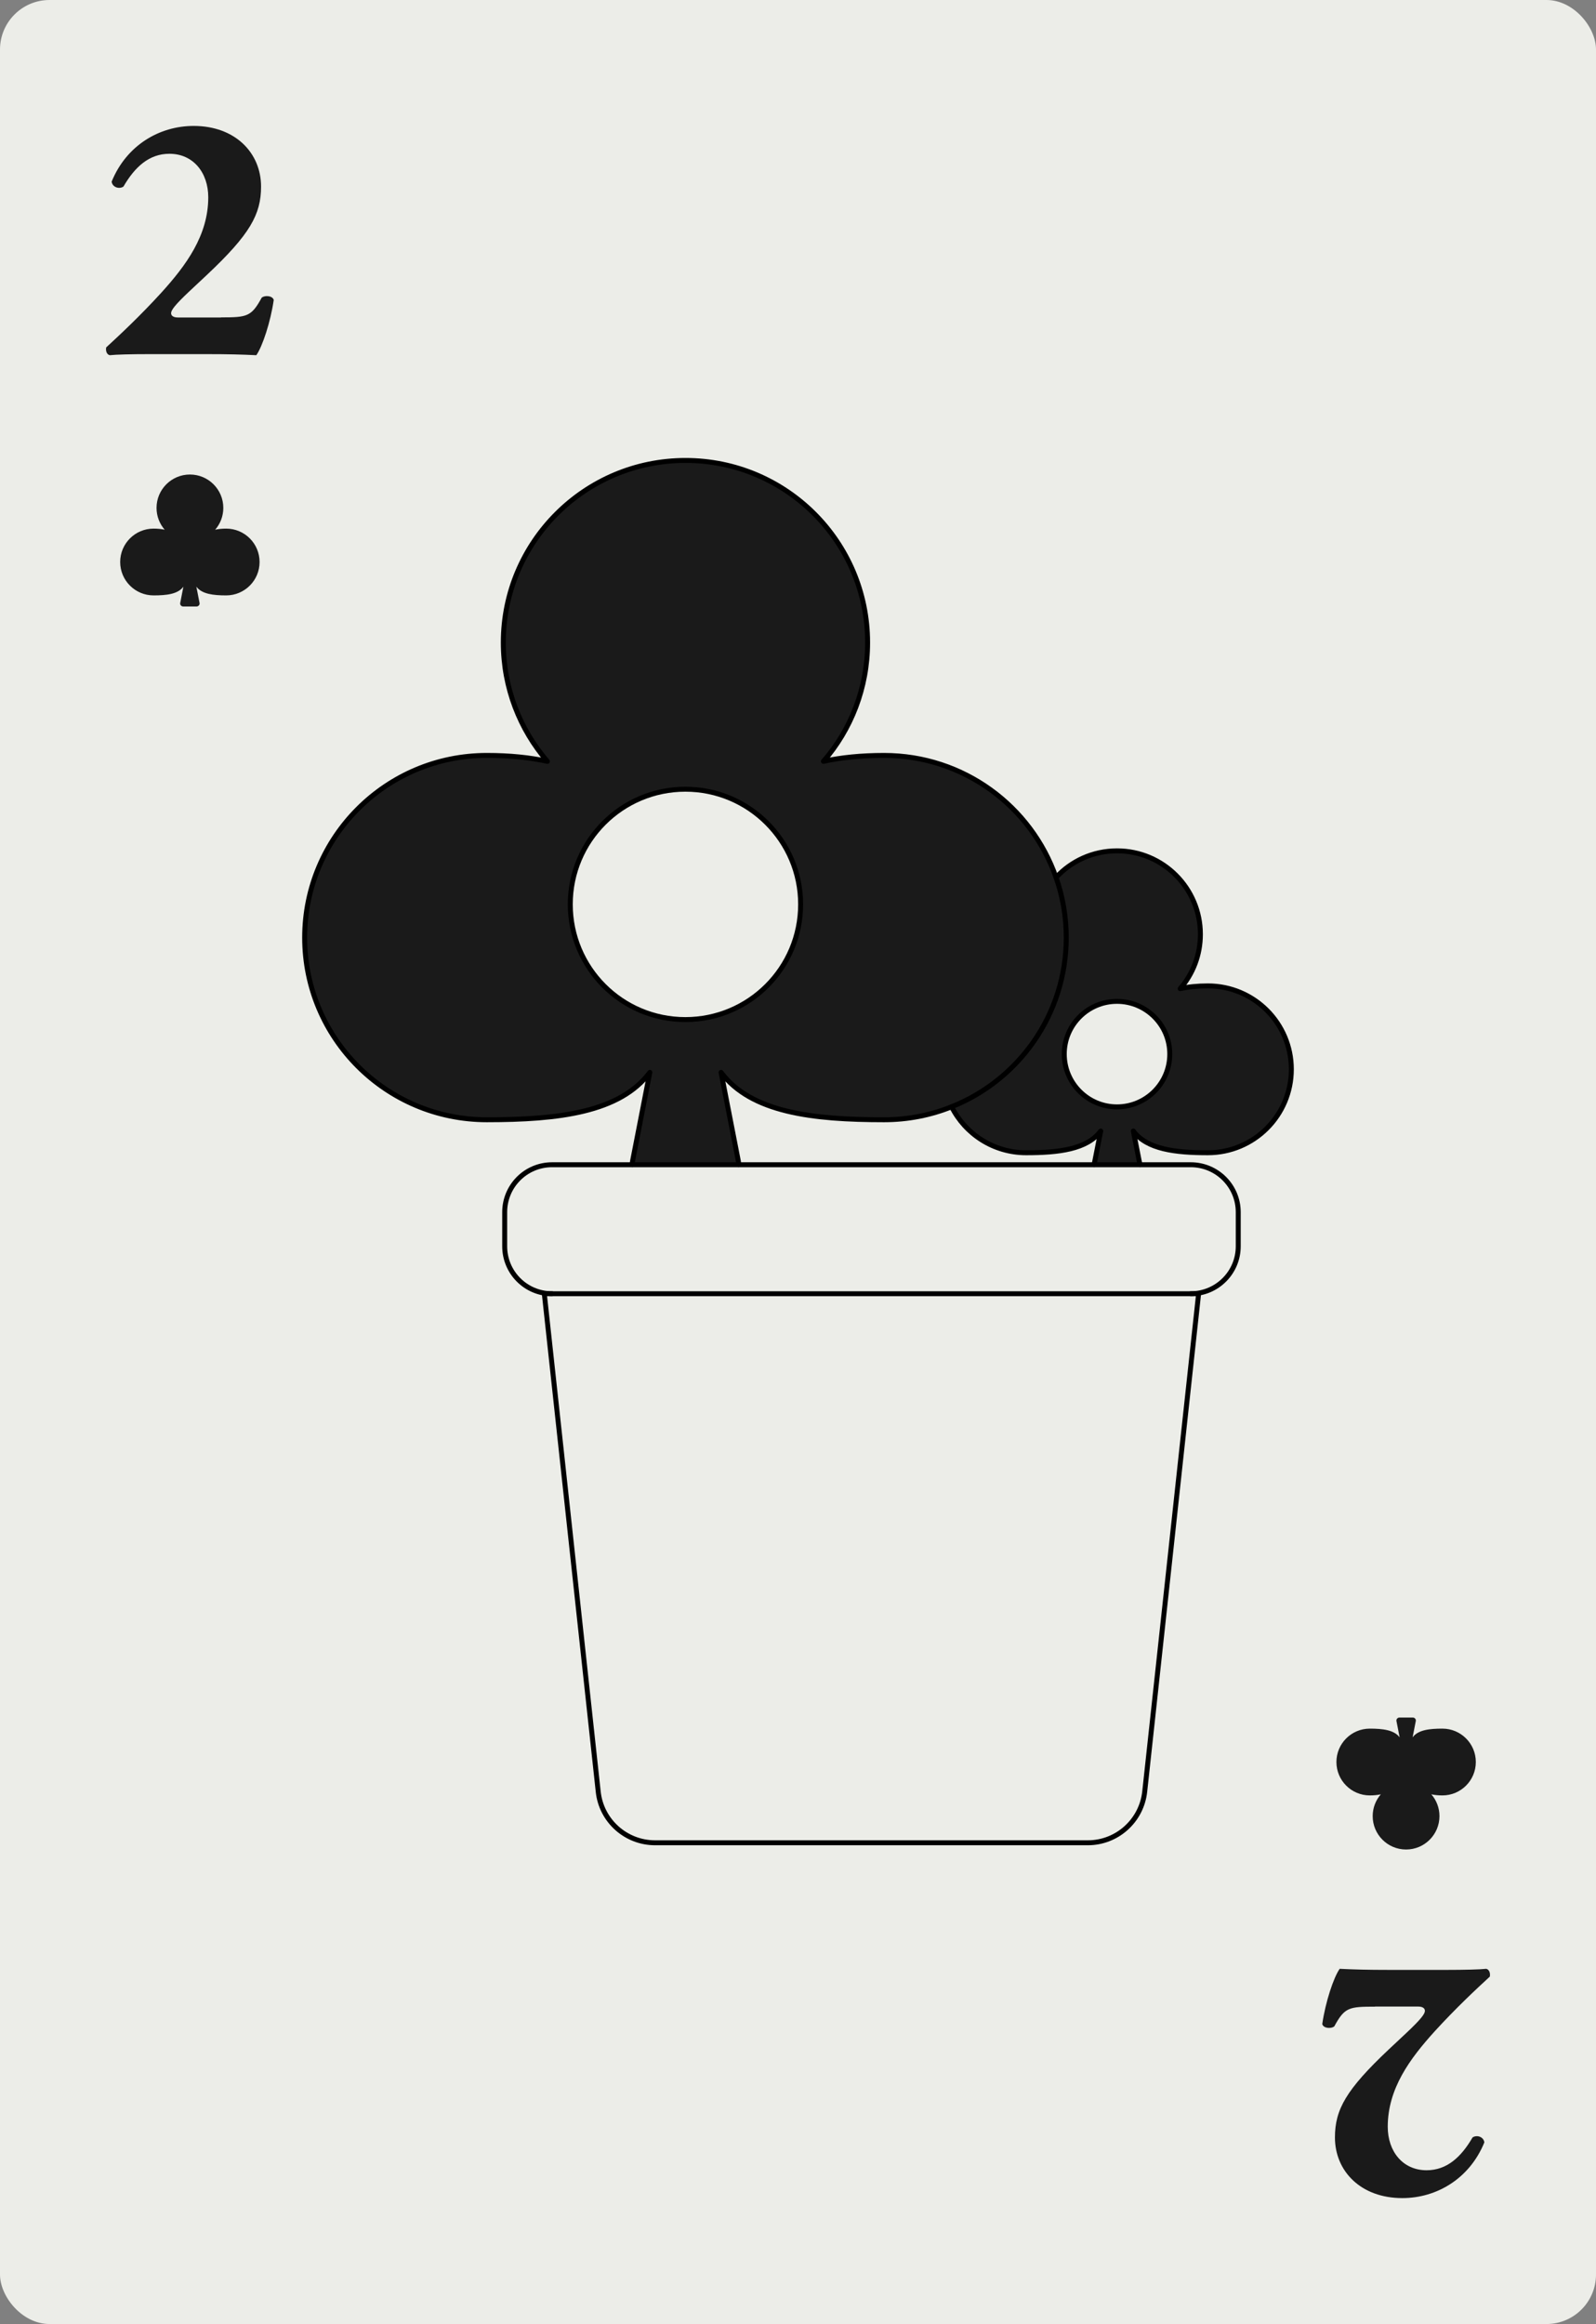 <?xml version="1.0" encoding="UTF-8"?><svg id="Layer_2" xmlns="http://www.w3.org/2000/svg" viewBox="0 0 161.09 234.55"><rect x="0" y="0" width="161.09" height="234.55" fill="#808080" stroke="none"/><defs><style>.cls-1{fill:#ecede8;}.cls-1,.cls-2{stroke-width:0px;}.cls-2{fill:#1a1a1a;}.cls-3{fill:none;stroke:#000;stroke-linecap:round;stroke-linejoin:round;stroke-width:.5px;}</style></defs><g id="Layer_2-2"><rect class="cls-1" width="161.09" height="234.55" rx="5" ry="5"/><path class="cls-2" d="m138.78,202.52c-2.63,0-3.06.07-4.1,1.98-.25.25-1.08.25-1.22-.22.32-2.23,1.15-4.72,1.76-5.58,1.44.07,2.74.11,5.04.11h5.72c1.87,0,3.42-.04,4.03-.11.32.07.43.47.36.79-1.37,1.26-3.42,3.17-5.58,5.54-2.48,2.74-4.72,5.76-4.72,9.61,0,2.48,1.51,4.39,3.92,4.39,2.05,0,3.49-1.33,4.64-3.31.43-.29,1.12-.07,1.19.5-1.48,3.64-4.79,5.62-8.28,5.62-4.21,0-6.8-2.74-6.8-6.12,0-2.81,1.12-4.82,5.44-8.89l1.73-1.62c1.58-1.48,1.91-1.98,1.91-2.27,0-.22-.18-.43-.68-.43h-4.36Z"/><path class="cls-2" d="m138.25,181.2c.43,0,.8-.04,1.12-.11-.51.59-.82,1.36-.82,2.2,0,1.86,1.51,3.37,3.37,3.37s3.37-1.51,3.37-3.37c0-.84-.31-1.61-.82-2.2.32.07.7.11,1.12.11,1.86,0,3.37-1.51,3.37-3.37s-1.51-3.37-3.37-3.37c-1.32,0-2.46.13-3.01.88l.32-1.64c.04-.19-.11-.36-.3-.36h-1.35c-.19,0-.34.18-.3.36l.32,1.64c-.55-.74-1.69-.88-3.01-.88-1.86,0-3.37,1.51-3.37,3.37s1.51,3.37,3.37,3.37Z"/><path class="cls-2" d="m22.31,32.03c2.63,0,3.06-.07,4.1-1.98.25-.25,1.08-.25,1.22.22-.32,2.23-1.15,4.72-1.76,5.58-1.44-.07-2.74-.11-5.04-.11h-5.72c-1.87,0-3.42.04-4.03.11-.32-.07-.43-.47-.36-.79,1.37-1.26,3.42-3.17,5.58-5.54,2.48-2.74,4.72-5.76,4.72-9.61,0-2.48-1.51-4.39-3.92-4.39-2.05,0-3.49,1.33-4.64,3.31-.43.29-1.12.07-1.19-.5,1.48-3.64,4.79-5.62,8.28-5.62,4.21,0,6.8,2.74,6.8,6.12,0,2.81-1.12,4.82-5.44,8.89l-1.73,1.62c-1.58,1.48-1.91,1.98-1.91,2.27,0,.22.18.43.68.43h4.36Z"/><path class="cls-2" d="m22.84,53.35c-.43,0-.8.04-1.12.11.51-.59.82-1.36.82-2.2,0-1.86-1.51-3.37-3.37-3.37s-3.37,1.51-3.37,3.37c0,.84.31,1.61.82,2.2-.32-.07-.7-.11-1.12-.11-1.86,0-3.37,1.51-3.37,3.37s1.51,3.37,3.37,3.37c1.32,0,2.46-.13,3.01-.88l-.32,1.64c-.04.19.11.36.3.36h1.35c.19,0,.34-.18.3-.36l-.32-1.64c.55.74,1.69.88,3.01.88,1.86,0,3.37-1.51,3.37-3.37s-1.51-3.37-3.37-3.37Z"/><path class="cls-2" d="m112.74,101.06c-2.94,0-5.32,2.38-5.32,5.32s2.38,5.33,5.32,5.33,5.33-2.38,5.33-5.33-2.39-5.32-5.33-5.32Zm-16.69,10.64c6.78-2.7,11.57-9.33,11.57-17.07,0-2.13-.36-4.17-1.03-6.07,1.53-1.66,3.72-2.69,6.16-2.69,4.64,0,8.41,3.77,8.41,8.42,0,2.1-.76,4.01-2.04,5.49.81-.18,1.74-.28,2.8-.28,4.65,0,8.42,3.77,8.42,8.42s-3.77,8.42-8.42,8.42c-3.29,0-6.15-.34-7.53-2.19l.67,3.4h-4.63l.67-3.4c-1.38,1.85-4.24,2.19-7.53,2.19s-6.14-1.89-7.52-4.64Z"/><path class="cls-2" d="m89.23,76.24c8.03,0,14.86,5.14,17.36,12.32.67,1.9,1.03,3.94,1.03,6.07,0,7.74-4.79,14.37-11.57,17.07-2.11.85-4.41,1.31-6.82,1.31-7.2,0-13.43-.73-16.45-4.78l1.74,8.93c.03.13.04.26.02.39h-10.71c-.02-.13-.01-.26.02-.39l1.74-8.93c-3.02,4.05-9.25,4.78-16.45,4.78-10.16,0-18.39-8.23-18.39-18.38s8.23-18.39,18.39-18.39c2.32,0,4.34.21,6.11.6-2.77-3.21-4.45-7.41-4.45-11.99,0-10.16,8.23-18.38,18.39-18.38s18.38,8.22,18.38,18.38c0,4.58-1.67,8.78-4.46,11.99,1.78-.39,3.8-.6,6.12-.6Zm-31.67,15.03c0,6.43,5.2,11.63,11.62,11.63s11.63-5.2,11.63-11.63-5.2-11.62-11.63-11.62-11.62,5.2-11.62,11.62Z"/><path class="cls-3" d="m74.54,117.55c.02-.13,0-.26-.02-.39l-1.74-8.93c3.02,4.05,9.25,4.78,16.45,4.78,2.41,0,4.71-.46,6.82-1.31"/><path class="cls-3" d="m106.59,88.56c-2.5-7.18-9.33-12.32-17.36-12.32-2.32,0-4.34.21-6.12.6,2.79-3.21,4.46-7.41,4.46-11.99,0-10.16-8.23-18.38-18.38-18.38s-18.39,8.22-18.39,18.38c0,4.58,1.68,8.78,4.45,11.99-1.77-.39-3.79-.6-6.11-.6-10.16,0-18.39,8.23-18.39,18.39s8.23,18.38,18.39,18.38c7.2,0,13.43-.73,16.45-4.78l-1.74,8.93c-.03.13-.04.26-.02.39"/><path class="cls-3" d="m80.81,91.27c0,6.43-5.2,11.63-11.63,11.63s-11.62-5.2-11.62-11.63,5.2-11.62,11.62-11.62,11.63,5.2,11.63,11.62Z"/><path class="cls-3" d="m118.07,106.38c0-2.94-2.39-5.32-5.33-5.32s-5.32,2.38-5.32,5.32,2.38,5.33,5.32,5.33,5.33-2.38,5.33-5.33Z"/><path class="cls-3" d="m110.43,117.55l.67-3.4c-1.38,1.85-4.24,2.19-7.53,2.19s-6.14-1.89-7.52-4.64c6.78-2.7,11.57-9.33,11.57-17.07,0-2.13-.36-4.17-1.03-6.07,1.53-1.66,3.72-2.69,6.16-2.69,4.64,0,8.41,3.77,8.41,8.42,0,2.1-.76,4.01-2.04,5.49.81-.18,1.74-.28,2.8-.28,4.65,0,8.42,3.77,8.42,8.42s-3.77,8.42-8.42,8.42c-3.29,0-6.15-.34-7.53-2.19l.67,3.4"/><path class="cls-3" d="m55.72,130.57c-2.64,0-4.78-2.14-4.78-4.79v-3.44c0-2.65,2.14-4.79,4.78-4.79h64.47c2.64,0,4.79,2.14,4.79,4.79v3.44c0,2.65-2.15,4.79-4.79,4.79"/><path class="cls-3" d="m120.19,130.57h.79l-5.44,50.25c-.32,2.94-2.8,5.16-5.74,5.16h-43.68c-2.95,0-5.43-2.22-5.74-5.16l-5.44-50.25h65.25Z"/></g></svg>